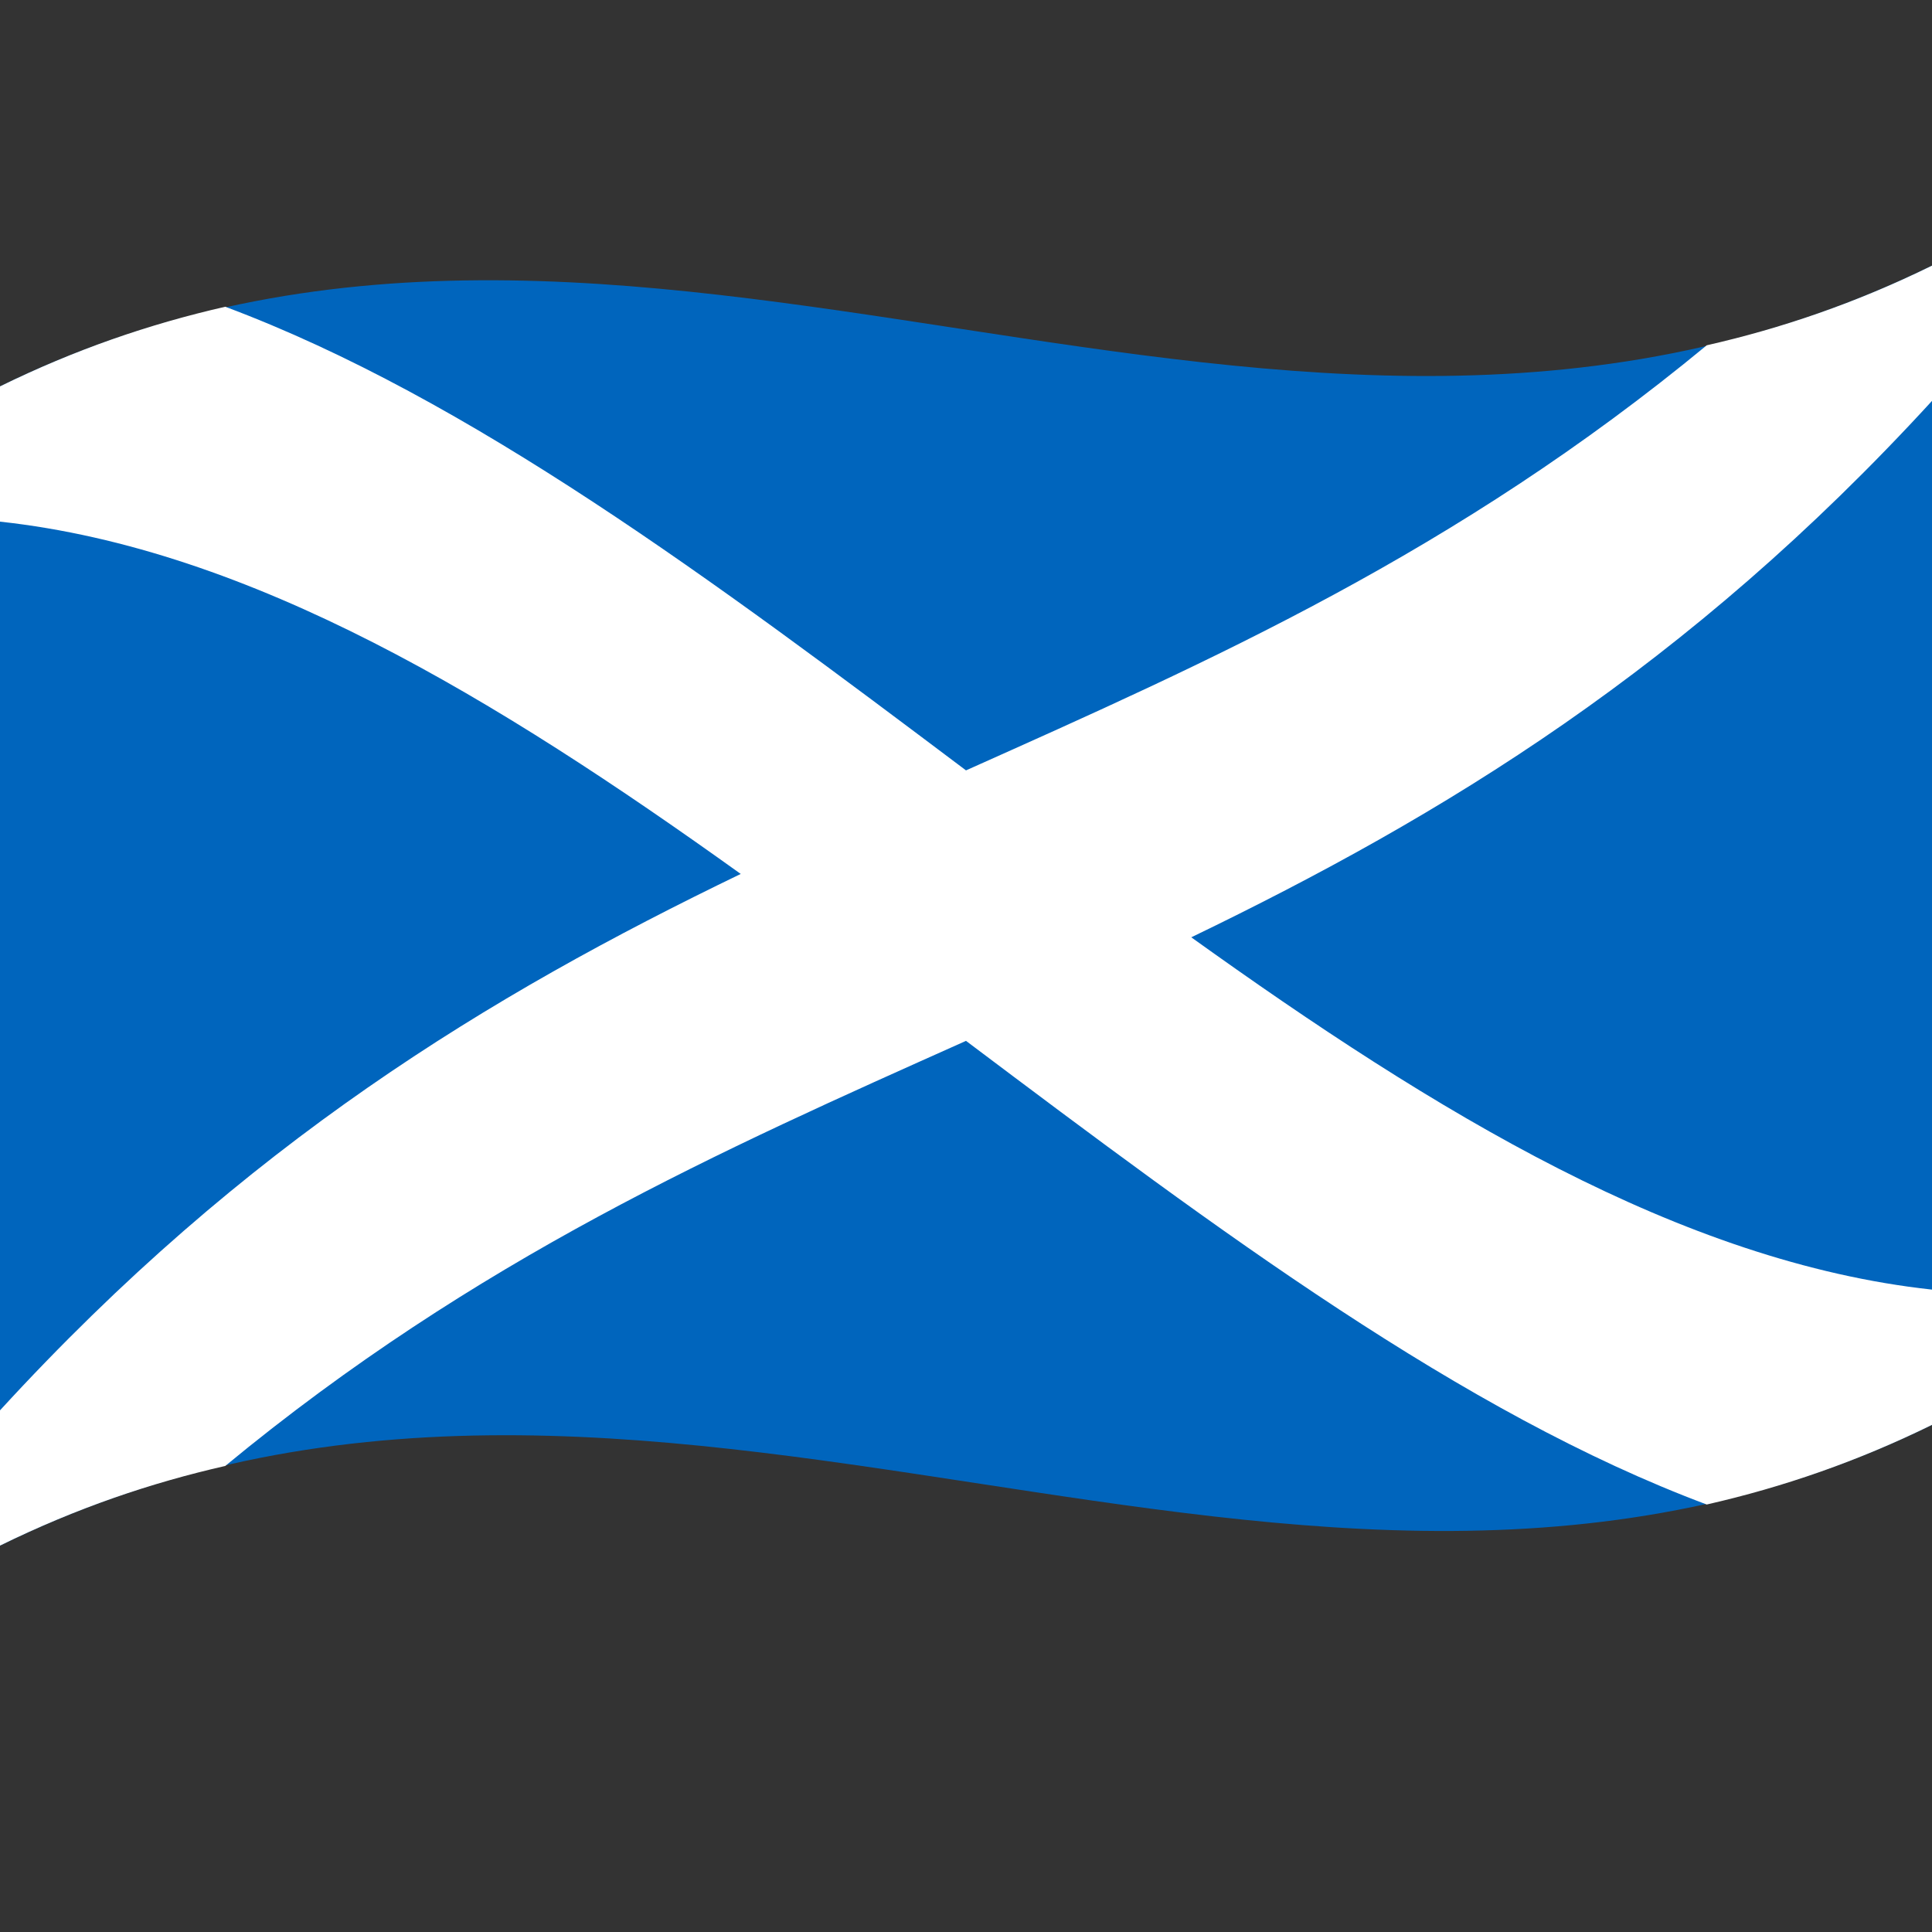 <svg xmlns="http://www.w3.org/2000/svg" viewBox="0 0 1000 1000">
  <rect x="0" y="0" width="1000" height="1000" fill="#333333" stroke="none"/>
  <defs/>
  <path fill="#0065BD" d="M0,200 C330.97,37.52 661.21,303.8 1000,137.5 L1000,737.5 C669.03,899.98 338.79,633.7 0,800 L0,200"/>
  <path fill="white" d="M0,200 C38.5,181.1 76.95,167.8 116.6,158.77 C243.15,206.12 369.54,300.62 500,398.75 C626.49,342.14 753.24,286.2 883.4,178.73 C921.89,169.97 960.34,156.97 1000,137.5 L1000,207.5 C873.4,345.62 746.98,422.2 616.6,485.15 C742.82,575.64 869.84,653.33 1000,667.5 L1000,737.5 C961.5,756.4 923.05,769.7 883.4,778.73 C756.85,731.38 630.46,636.88 500,538.75 C373.51,595.36 246.76,651.3 116.6,758.77 C78.11,767.53 39.66,780.53 0,800 L0,730 C126.6,591.88 253.02,515.3 383.4,452.35 C257.18,361.86 130.16,284.17 0,270 L0,200"/>
</svg>
